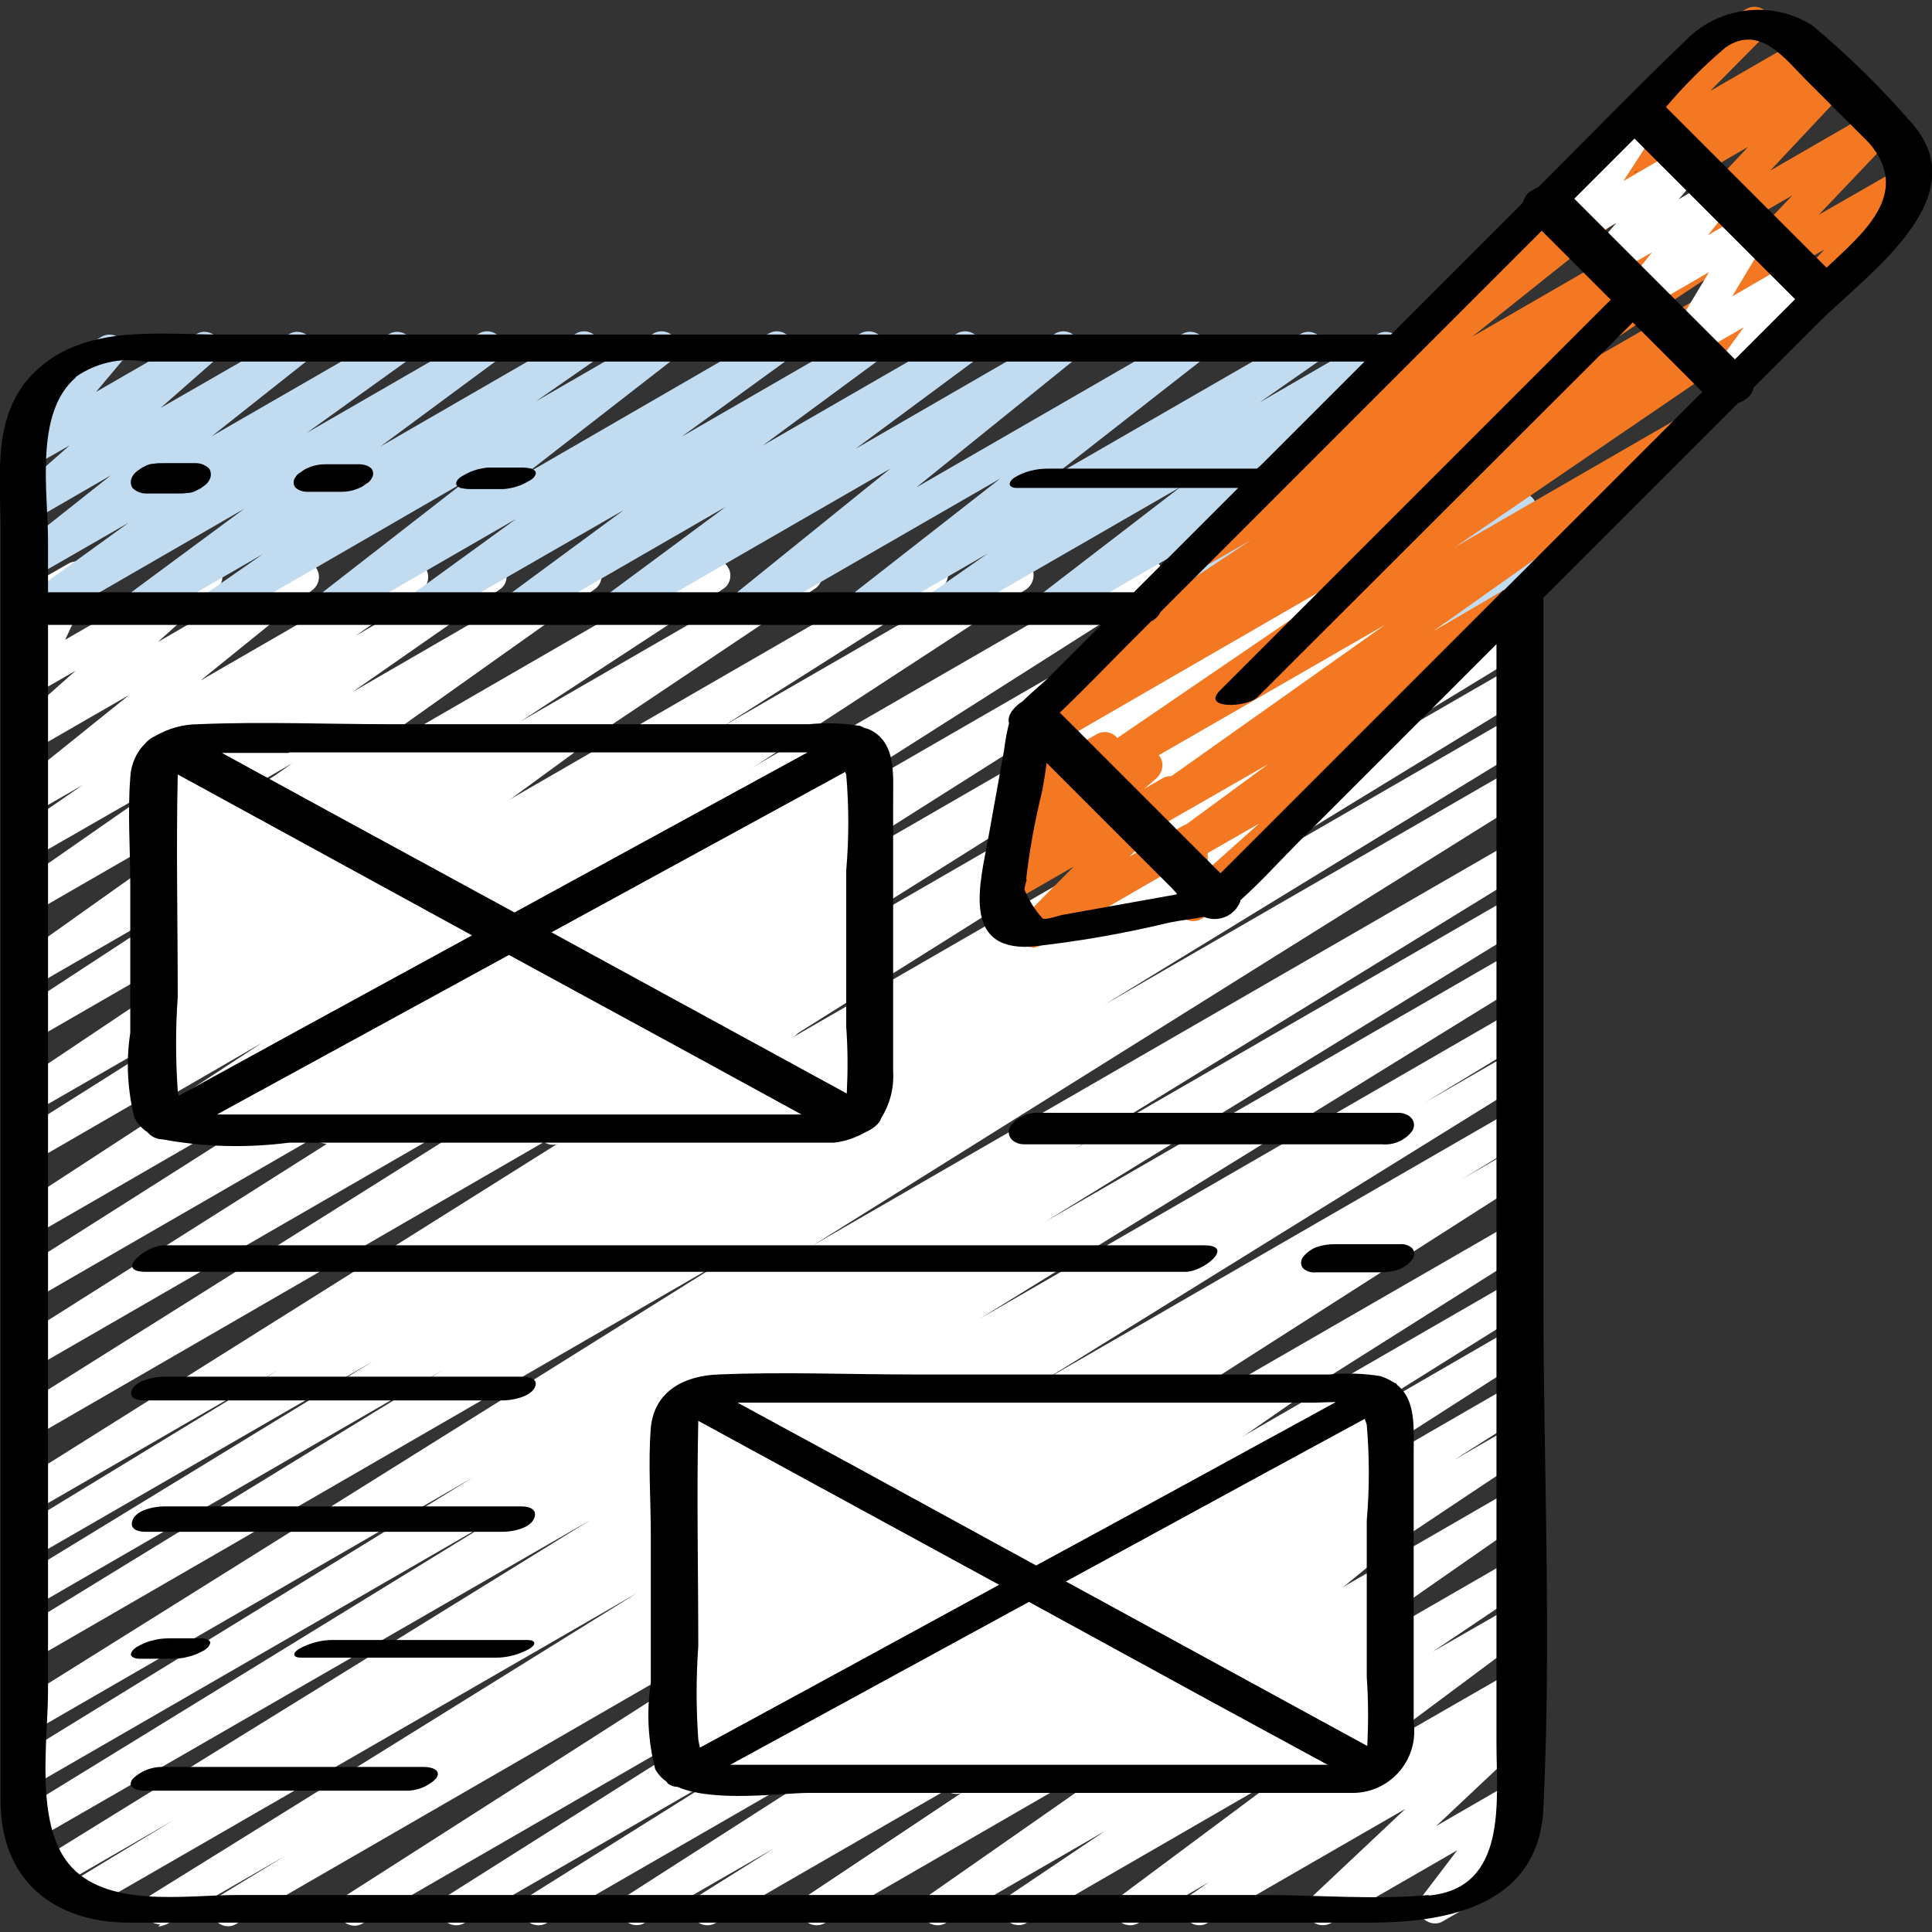 <?xml version="1.0" encoding="UTF-8"?>
<svg id="Layer_1" data-name="Layer 1" xmlns="http://www.w3.org/2000/svg" viewBox="0 0 35 35">
  <rect x="0" y="0" width="35" height="35" fill="#333333" stroke="none"/>
  <defs>
    <style>
      .cls-1 {
        fill: #f47721;
      }

      .cls-1, .cls-2, .cls-3, .cls-4 {
        stroke-width: 0px;
      }

      .cls-3 {
        fill: #fff;
      }

      .cls-4 {
        fill: #c1dbf0;
      }
    </style>
  </defs>
  <path class="cls-3" d="m2.9,34.86c-.16,0-.29-.13-.29-.29,0-.1.05-.2.14-.25l8.79-5.46-9.97,5.75c-.14.08-.32.04-.4-.1-.08-.14-.04-.32.1-.4l1.88-1.14-2.11,1.22c-.14.08-.32.03-.4-.11-.08-.14-.03-.31.1-.39l9.95-6.15L.66,33.32c-.14.08-.32.02-.4-.12-.07-.13-.03-.3.1-.39l8.79-5.4L.61,32.34c-.14.08-.32.02-.4-.12-.07-.13-.03-.3.1-.38l8.25-5.07L.61,31.36c-.14.08-.32.02-.4-.12-.07-.13-.03-.3.1-.39l12.98-8.12L.61,30.06c-.14.08-.32.02-.4-.12-.07-.13-.03-.3.1-.39l7.7-4.72L.61,29.11c-.14.08-.32.02-.4-.12-.07-.13-.03-.3.1-.39l6.45-3.94-6.15,3.55c-.14.08-.32.02-.4-.12-.07-.14-.03-.31.1-.39l4.73-2.88-4.43,2.56c-.14.08-.32.03-.4-.11-.08-.14-.04-.31.1-.4l13.26-8.33L.6,26.04c-.14.08-.32.02-.4-.12-.07-.13-.03-.29.09-.38l11.19-7.03L.6,24.79c-.14.08-.32.03-.4-.12-.07-.13-.03-.3.1-.39l10.05-6.36L.6,23.55c-.14.08-.32.02-.4-.12-.07-.13-.03-.3.09-.38l8.43-5.35L.6,22.39c-.14.08-.32.03-.4-.11-.08-.14-.04-.31.09-.4l8.91-5.81L.61,21.04c-.14.08-.32.03-.4-.11-.08-.14-.03-.31.1-.39l3.93-2.48-3.63,2.09c-.14.08-.32.02-.4-.12-.07-.13-.03-.29.09-.38l6.81-4.56-6.5,3.75c-.14.08-.32.03-.4-.12-.07-.13-.03-.3.09-.39l3.67-2.4-3.36,1.94c-.14.08-.32.03-.4-.11-.07-.13-.04-.29.08-.38l5-3.55-4.68,2.7c-.14.08-.32.03-.4-.11-.07-.13-.04-.3.09-.38l2.67-1.86-2.35,1.35c-.14.08-.32.03-.4-.11-.07-.13-.04-.3.09-.38l1.19-.82-.87.5c-.14.08-.32.03-.4-.11-.07-.13-.04-.28.07-.38l2.04-1.64-1.7.98c-.14.08-.32.03-.4-.11-.07-.12-.04-.27.06-.36l1.07-.95-.73.42c-.14.08-.32.03-.4-.11-.05-.08-.05-.18-.01-.27l.49-1.04c-.12.02-.23-.04-.29-.14-.08-.14-.03-.32.11-.4l.7-.4c.14-.08.32-.03.4.11.05.08.05.18.01.27l-.47,1,2.41-1.39c.14-.08.32-.03.4.11.07.12.04.27-.06.36l-1.07.96,2.48-1.43c.14-.08.32-.03.4.11.07.12.04.28-.07.37l-2.04,1.65,3.69-2.13c.14-.08.32-.03.4.11.07.13.04.3-.09.38l-1.19.83,2.3-1.33c.14-.08.32-.03.4.11.07.13.04.3-.09.38l-2.67,1.86,4.08-2.36c.14-.08.32-.03.4.11.07.13.04.29-.08.38l-5,3.55,7.01-4.05c.14-.08.32-.03.4.11.08.13.04.31-.09.39l-3.67,2.4,5.03-2.9c.14-.08.32-.03.4.11.07.13.03.3-.09.38l-6.81,4.56,8.78-5.07c.14-.08.32-.03.4.12.07.13.03.3-.1.39l-3.93,2.49,5.18-2.99c.14-.08.32-.03.4.12.07.13.03.3-.09.39l-8.91,5.81,10.95-6.32c.14-.08.32-.02.4.12.07.13.03.3-.09.38l-8.42,5.35,10.14-5.85c.14-.08.32-.04.4.1.08.14.04.32-.1.4h0l-10.05,6.36,11.9-6.87c.14-.08.32-.02.4.12.07.13.03.3-.1.39l-11.19,7.03,13.06-7.54c.14-.08.32-.04.4.1.08.14.04.32-.1.4l-13.27,8.34,13.39-7.73c.14-.08.32-.04.4.1.08.14.04.32-.1.4l-4.72,2.87,4.42-2.55c.14-.08.32-.02.4.12.07.13.03.3-.1.39l-6.45,3.94,6.15-3.55c.14-.08.32-.03.4.11.08.14.03.31-.1.4l-7.7,4.71,7.4-4.27c.14-.08.32-.02.4.12.07.13.03.3-.1.39l-12.98,8.12,12.68-7.32c.14-.08.32-.03.4.12.08.14.03.31-.1.39l-8.25,5.07,7.95-4.59c.14-.08.32-.03.4.12.08.14.03.31-.1.39l-8.77,5.39,8.47-4.89c.14-.08.32-.04.4.1.08.14.04.32-.1.4l-9.96,6.15,9.65-5.57c.14-.08.32-.02.4.12.07.14.03.31-.1.39l-1.88,1.14,1.58-.91c.14-.08.32-.03.4.11.08.14.03.31-.1.39l-8.79,5.45,8.49-4.9c.14-.08.32-.02.4.12.07.14.03.31-.1.39l-1.21.74.91-.53c.14-.08.32-.02.4.12.07.13.03.3-.09.38l-10.21,6.53,9.9-5.71c.14-.08.32-.04.4.1.08.14.04.32-.1.4h0l-7,4.42,6.69-3.86c.14-.08.32-.02.4.12.07.13.03.3-.1.39l-3.74,2.34,3.44-1.99c.14-.08.32-.02.4.12.07.13.03.3-.09.38l-5.27,3.38,4.97-2.87c.14-.08.32-.03.4.11.08.14.04.31-.1.4l-1.36.86,1.06-.61c.14-.08.32-.03.4.12.07.13.03.3-.09.38l-5.16,3.44,4.85-2.8c.14-.08.32-.03.4.11.08.13.04.3-.09.39l-4.88,3.4,4.56-2.63c.14-.08.32-.02.4.12.07.13.03.29-.09.38l-1.74,1.17,1.43-.82c.14-.08.32-.03.4.11.08.13.04.3-.08.38l-2.98,2.22,2.66-1.53c.14-.08.32-.03.4.11.07.13.04.3-.09.39l-.34.24h.02c.14-.1.32-.05.4.09.07.12.05.28-.06.37l-1.7,1.6,1.35-.78c.14-.08.32-.03.4.11.06.1.05.23-.02.32l-.67.88c.16-.03.31.08.34.24.02.12-.04.24-.14.3l-1.13.65c-.14.09-.32.04-.41-.1-.07-.11-.06-.24.02-.34l.64-.84-2.29,1.32c-.13.07-.29.04-.38-.08-.09-.12-.07-.29.03-.39l1.7-1.6-3.59,2.07c-.14.08-.32.03-.4-.12-.07-.13-.04-.29.08-.38l.35-.24-1.28.74c-.14.08-.32.03-.4-.11-.08-.13-.04-.3.08-.38l2.98-2.22-4.69,2.71c-.14.08-.32.02-.4-.12-.07-.13-.03-.29.09-.38l1.74-1.17-2.89,1.67c-.14.08-.32.03-.4-.11-.07-.13-.04-.3.09-.39l4.87-3.4-6.75,3.9c-.14.08-.32.03-.4-.11-.07-.13-.04-.3.09-.39l5.16-3.44-6.83,3.94c-.14.08-.32.03-.4-.11-.08-.14-.03-.31.1-.39l1.37-.86-2.36,1.36c-.14.08-.32.02-.4-.12-.07-.13-.03-.3.09-.38l5.27-3.38-6.73,3.88c-.14.08-.32.03-.4-.11-.08-.14-.03-.31.1-.39l3.75-2.35-4.94,2.85c-.14.08-.32.03-.4-.11-.08-.14-.04-.31.1-.39l6.99-4.42-8.54,4.93c-.14.08-.32.02-.4-.12-.07-.13-.03-.3.09-.38l10.21-6.53-12.19,7.04c-.14.08-.32.02-.4-.12-.07-.13-.03-.3.1-.39l1.2-.73-2.15,1.24s-.1.04-.15.04h0Z"/>
  <path class="cls-4" d="m.69,11.31c-.16,0-.29-.13-.29-.29,0-.09.05-.18.12-.24l1.81-1.31-1.72.99c-.14.08-.32.03-.4-.11-.07-.13-.04-.28.07-.37l1.73-1.37-1.4.81c-.14.08-.32.03-.4-.11-.07-.12-.04-.27.06-.37l.99-.87-.65.37c-.14.08-.32.03-.4-.11-.06-.11-.05-.24.03-.33l.57-.69c-.16-.02-.28-.16-.26-.33.01-.09.06-.17.15-.22l1.14-.66c.14-.08.32-.03.4.11.06.11.05.24-.03.33l-.47.56,1.82-1.05c.14-.08.32-.03.4.11.07.12.04.27-.06.36l-.99.87,2.33-1.34c.14-.08.32-.03.4.11.07.13.04.28-.07.37l-1.73,1.37,3.21-1.85c.14-.08.32-.03.4.11.07.13.04.3-.08.38l-1.81,1.3,3.12-1.8c.14-.08.32-.03.4.11.07.13.04.29-.08.38l-2.11,1.56,3.55-2.05c.14-.08.32-.03.4.12.07.13.04.29-.08.38l-1.05.73,2.13-1.23c.14-.08.32-.03.4.11.07.13.04.29-.07.38l-2.65,2.06,4.41-2.55c.14-.08.32-.03.4.11.07.13.04.29-.08.38l-1.9,1.38,3.24-1.87c.14-.08.32-.03.4.11.07.13.04.29-.08.38l-2.09,1.54,3.52-2.03c.14-.08.32-.03.4.11.07.13.04.29-.08.38l-2.16,1.6,3.62-2.09c.14-.08.32-.03.4.11.07.13.04.28-.07.38l-2.85,2.3,4.82-2.78c.14-.08.32-.03.4.11.07.13.04.28-.07.38l-2.7,2.11,4.51-2.6c.14-.08.32-.03.4.12.07.13.04.29-.08.38l-1.06.74,2.14-1.24c.14-.08.32-.03.4.11.07.13.04.29-.07.38l-2.55,1.97,3.79-2.19c.14-.08.32-.03.4.11.07.13.04.28-.07.38l-2.51,2.01,2.91-1.68c.14-.08.32-.03.4.12.07.13.04.29-.08.38l-.17.12c.15-.07.32,0,.39.14.06.11.03.25-.06.34l-1.35,1.3,1.01-.58c.14-.08.32-.03.4.11.06.1.05.23-.02.33l-.45.57.08-.05c.14-.08.32-.03.4.11.08.14.03.32-.11.4l-1.42.82c-.14.08-.32.03-.4-.11-.06-.1-.05-.23.02-.33l.45-.57-1.75,1.01c-.14.08-.32.04-.4-.1-.07-.12-.05-.27.05-.36l1.35-1.3-3.06,1.77c-.14.08-.32.03-.4-.11-.07-.13-.04-.29.08-.38l.16-.12-1.06.61c-.14.08-.32.03-.4-.11-.07-.12-.04-.28.07-.37l2.5-2.01-4.33,2.5c-.14.08-.32.03-.4-.11-.07-.13-.04-.29.08-.38l2.55-1.96-4.25,2.45c-.14.08-.32.03-.4-.11-.08-.13-.04-.3.09-.39l1.06-.74-2.14,1.24c-.14.08-.32.03-.4-.11-.07-.13-.04-.28.07-.38l2.7-2.11-4.51,2.6c-.14.08-.32.03-.4-.11-.07-.12-.04-.28.07-.37l2.85-2.3-4.82,2.78c-.14.08-.32.03-.4-.11-.07-.13-.04-.29.08-.38l2.16-1.6-3.62,2.09c-.14.08-.32.03-.4-.11-.07-.13-.04-.29.08-.38l2.09-1.54-3.53,2.03c-.14.08-.32.03-.4-.11-.07-.13-.04-.29.08-.38l1.9-1.38-3.24,1.87c-.14.08-.32.03-.4-.11-.07-.13-.04-.29.07-.38l2.65-2.06-4.41,2.55c-.14.08-.32.03-.4-.11-.08-.13-.04-.3.09-.39l1.05-.73-2.13,1.23c-.14.08-.32.03-.4-.11-.07-.13-.04-.29.08-.38l2.11-1.56-3.55,2.05s-.1.04-.15.04h0Z"/>
  <path class="cls-1" d="m18.7,17.16c-.16,0-.29-.13-.29-.29,0-.08.03-.15.09-.21l.95-.96-1.13.65c-.14.08-.32.03-.4-.11-.07-.12-.04-.28.06-.37l.36-.31c-.1,0-.19-.03-.25-.11-.09-.12-.08-.28.02-.39l.33-.33c-.06,0-.11-.03-.15-.06-.09-.08-.13-.2-.1-.32l.29-.94s-.03-.04-.05-.06c-.08-.14-.03-.32.11-.4l.21-.12c.14-.08.32-.03.4.11.04.07.05.16.03.24l-.2.63.89-.51c.14-.08.32-.03.4.11.06.11.05.26-.04.35l-.18.18.57-.33c.14-.08.32-.03.4.11.07.12.04.27-.06.37l-.23.2.33-.19c.14-.08.32-.03.4.11.07.11.05.26-.05.35l-.95.96.97-.56c.09-.05.2-.05.29,0,.09.05.15.14.15.25l.02.69c.15-.05.32.03.37.19.04.13-.01.28-.13.35l-.37.21c-.09.05-.2.05-.29,0-.09-.05-.15-.14-.15-.25l-.02-.68-2.44,1.41s-.1.04-.15.04h0Z"/>
  <path class="cls-1" d="m21.88,16.43c-.16,0-.29-.13-.29-.29,0-.08.04-.16.1-.22l1.12-1-1.43.82c-.14.08-.32.03-.4-.11-.07-.13-.04-.29.08-.38l1.92-1.41-2.23,1.28c-.14.08-.32.03-.4-.11-.08-.13-.04-.3.08-.39l4.66-3.3-5.17,2.98c-.14.08-.32.03-.4-.11-.08-.13-.04-.3.09-.39l5.73-3.91-6.23,3.6c-.14.08-.32.03-.4-.11-.08-.14-.04-.31.1-.39l.73-.46c-.16.03-.31-.08-.34-.24-.02-.12.03-.23.13-.3l3.34-2.21-.75.43c-.14.08-.32.04-.4-.1-.08-.14-.04-.31.09-.4l1.7-1.11c-.15-.06-.23-.23-.17-.38.02-.05.05-.09.09-.13l3.37-2.69c-.16-.01-.28-.16-.27-.32,0-.07.04-.14.1-.19l1.82-1.66c-.02-.12.04-.23.14-.29l.51-.29c.14-.08.32-.03.4.11.07.12.04.26-.05.36l-.41.37.58-.33c.14-.08.32-.03.4.11.07.13.04.28-.07.37l-3.08,2.46,3.62-2.09c.14-.08.32-.04.4.1.08.14.04.31-.09.4l-.15.1.28-.16c.14-.09.32-.04.41.1s.04.32-.1.41l-3.34,2.21,3.64-2.1c.14-.08.32-.03.4.11.08.14.04.31-.1.39l-.32.21.46-.27c.14-.08.32-.03.4.11.07.13.04.3-.09.38l-5.73,3.91,3.95-2.28c.14-.08.32-.03.4.11.08.13.04.3-.08.39l-4.66,3.3,1.31-.76c.14-.08.32-.03.4.11.07.13.04.29-.08.38l-2.43,1.79c.07.01.14.06.19.12.09.12.07.29-.04.39l-2.34,2.1c.05.14,0,.29-.13.36l-.81.47s-.09.04-.15.04h0Z"/>
  <path class="cls-1" d="m32.12,6.24c-.16,0-.29-.13-.29-.29,0-.07.03-.15.08-.2l1.14-1.23-1.57.9c-.14.08-.32.03-.4-.11-.07-.11-.05-.26.04-.35l1.35-1.42-1.82,1.05c-.14.08-.32.03-.4-.11-.06-.11-.05-.25.04-.35l1.38-1.47-1.87,1.08c-.14.08-.32.03-.4-.11-.07-.13-.04-.28.07-.38l.21-.17-.33.19c-.14.08-.32.03-.4-.12-.06-.11-.04-.25.05-.35l1.48-1.49c-.13-.09-.16-.28-.07-.41.02-.03.06-.06.09-.08l1.14-.66c.14-.08.32-.03.4.12.06.11.04.25-.05.35l-1.01,1.02,1.66-.96c.14-.08.32-.03.4.11.07.13.04.28-.07.38l-.21.17.33-.19c.14-.08.32-.03.4.11.06.11.05.25-.04.35l-1.38,1.47,1.87-1.08c.14-.08.32-.03.4.11.06.11.05.25-.04.35l-1.35,1.42,1.5-.86c.14-.08.32-.03.4.11.06.11.05.25-.04.34l-1.77,1.91s0,.01.01.02c.08.14.03.32-.11.4l-.67.39s-.1.04-.15.04h0Z"/>
  <path class="cls-3" d="m31.25,7.18c-.16,0-.29-.13-.29-.29,0-.06.02-.13.06-.18l.57-.78-.89.51c-.14.08-.32.03-.4-.11-.05-.09-.05-.2,0-.3l.66-1.1-1.12.65c-.14.08-.32.03-.4-.11-.06-.11-.05-.24.03-.33l.46-.57-.7.4c-.14.08-.32.04-.4-.1-.06-.11-.05-.25.03-.34l.42-.49-.62.36c-.14.08-.32.03-.4-.11-.05-.09-.05-.21,0-.3l.85-1.33s-.06-.05-.08-.09c-.08-.14-.03-.32.11-.4l.51-.29c.14-.08.32-.03.4.11.05.09.05.21,0,.3l-.64.99,1.05-.61c.14-.08.32-.03.4.11.06.11.05.24-.03.34l-.42.49.62-.36c.14-.08.32-.03.4.11.06.11.05.24-.03.33l-.46.57.7-.4c.12-.07.26-.05.36.05.09.1.11.24.04.36l-.66,1.1,1.12-.65c.14-.08.32-.03.4.11.06.1.05.23-.02.32l-.92,1.25s.02.03.03.05c.08.14.03.32-.11.4l-.5.29s-.1.04-.15.04Z"/>
  <path class="cls-3" d="m5.92,20.72c-.16,0-.29-.13-.29-.29,0-.1.05-.19.13-.24l2.07-1.37-3.25,1.87c-.14.08-.32.03-.4-.12-.07-.13-.03-.3.09-.38l2.47-1.63-3.51,2.03c-.14.08-.32.04-.4-.1-.08-.14-.04-.31.09-.4l1.83-1.2-1.78,1.03c-.14.08-.32.03-.4-.11-.07-.13-.04-.3.09-.39l1.98-1.32-1.67.96c-.14.08-.32.03-.4-.11-.08-.13-.04-.3.08-.39l2.93-2.14-2.61,1.51c-.14.08-.32.03-.4-.11-.08-.13-.04-.3.09-.39l.29-.2c-.15.07-.32,0-.39-.14-.06-.12-.03-.26.07-.34l1.9-1.74-1.56.9c-.14.08-.32.03-.4-.11-.06-.11-.05-.26.05-.35l.64-.64-.29.17c-.14.08-.32.03-.4-.11-.05-.09-.05-.2,0-.29l.27-.5c-.16-.02-.27-.17-.25-.33.01-.09.07-.17.14-.22l.66-.38c.14-.08.32-.03.4.11.05.09.05.2,0,.29l-.21.39,1.36-.79c.14-.08.32-.03.4.11.06.11.05.26-.05.35l-.65.64,1.91-1.1c.14-.08.32-.03.4.11.07.12.04.27-.05.36l-1.9,1.74,3.83-2.21c.14-.08.32-.03.4.11.07.13.04.3-.09.38l-.28.2,1.2-.69c.14-.08.32-.03.4.11.08.13.04.3-.08.39l-2.93,2.14,4.55-2.63c.14-.08.32-.02.4.12.07.13.03.29-.09.38l-1.98,1.33,3.16-1.83c.14-.08.32-.02.4.12.07.13.03.3-.09.38l-1.83,1.2,2.95-1.7c.14-.08.32-.02.4.12.07.13.03.29-.09.38l-2.47,1.63,2.81-1.62c.14-.08.32-.03.4.11.07.13.04.3-.09.39l-2.06,1.37,1.77-1.02c.14-.08.32-.03.4.11.08.14.04.31-.09.39l-.58.39.27-.16c.14-.08.32-.03.4.11.08.13.04.3-.09.39l-.52.35.21-.12c.14-.08.32-.03.4.11.07.13.04.29-.08.38l-1.49,1.1,1.16-.67c.14-.08.32-.03.4.11.07.12.04.27-.05.36l-1.62,1.48,1.27-.73c.14-.08.32-.03.4.11.06.11.05.24-.03.34l-.67.79.29-.17c.14-.08.32-.02.4.12.07.14.03.3-.1.39l-1.75,1.01c-.14.08-.32.03-.4-.11-.06-.11-.05-.24.03-.34l.66-.79-2.13,1.23c-.14.08-.32.03-.4-.11-.07-.12-.04-.27.05-.36l1.62-1.48-3.39,1.95c-.14.08-.32.03-.4-.11-.07-.13-.04-.29.08-.38l1.49-1.1-2.76,1.59c-.14.08-.32.03-.4-.12-.07-.13-.03-.3.09-.38l.52-.35-1.48.85c-.14.08-.32.03-.4-.11-.08-.13-.04-.3.09-.39l.58-.38-1.53.88s-.09.04-.15.04h0Z"/>
  <path class="cls-3" d="m16,32.5c-.16,0-.29-.13-.29-.29,0-.1.05-.19.13-.25l1.12-.74-2.15,1.24c-.14.08-.32.03-.4-.11-.07-.13-.04-.3.09-.39l2.7-1.8-3.98,2.3c-.14.08-.32.03-.4-.11-.07-.13-.04-.3.09-.38l4.3-2.99-4.81,2.78c-.14.08-.32.03-.4-.11-.07-.13-.04-.3.09-.39l2.21-1.48-1.9,1.09c-.14.08-.32.02-.4-.12-.07-.13-.03-.29.09-.38l.81-.54-.5.29c-.14.08-.32.03-.4-.11-.07-.12-.04-.28.07-.37l2.85-2.29-2.51,1.45c-.14.08-.32.03-.4-.11-.07-.12-.04-.26.05-.35l1.75-1.68-1.4.81c-.15.07-.32.02-.4-.13-.06-.11-.04-.25.05-.34l.2-.17c-.08,0-.15-.04-.21-.08-.09-.09-.12-.23-.06-.35l.28-.52c-.16-.02-.28-.16-.26-.32,0-.09.06-.18.15-.22l.66-.38c.11-.07.26-.05.35.04.09.09.12.23.06.35l-.23.43,1.43-.82c.14-.08.32-.03.4.11.07.12.04.27-.06.36l-.05.04.9-.52c.14-.08.32-.04.4.1.07.12.05.27-.05.37l-1.75,1.68,3.72-2.15c.14-.08.32-.03.4.11.07.12.04.28-.07.37l-2.85,2.29,4.81-2.77c.14-.08.32-.03.4.11.07.13.03.3-.09.38l-.8.54,1.8-1.04c.14-.08.32-.03.4.11.07.13.03.3-.09.38l-2.21,1.48,3.44-1.98c.14-.08.32-.03.4.11.07.13.04.3-.09.38l-4.3,2.98,5.75-3.32c.14-.08.32-.03.4.11.08.13.04.3-.09.39l-2.7,1.8,2.59-1.49c.14-.08.32-.03.4.11.08.14.04.31-.09.39l-1.12.74.81-.46c.14-.08.32-.03.4.11.07.13.03.3-.09.38l-.78.53.47-.27c.14-.08.32-.03.4.11.07.12.04.28-.07.37l-2.75,2.26,2.42-1.4c.14-.08.32-.03.4.11.07.13.04.29-.08.38l-.35.26h.03c.14-.1.32-.05.4.09.06.11.05.25-.03.34l-.98,1.11.61-.35c.12-.07.27-.05.36.05.09.1.11.25.03.37l-.22.32c.16.03.26.19.23.35-.02.08-.07.16-.14.2l-.81.47c-.14.08-.32.03-.4-.11-.06-.1-.05-.22.01-.31l.13-.19-1.05.61c-.14.08-.32.03-.4-.11-.06-.11-.05-.25.03-.34l.98-1.11-2.71,1.56c-.14.08-.32.03-.4-.11-.07-.13-.04-.29.08-.38l.35-.26-1.31.75c-.14.08-.32.03-.4-.11-.07-.12-.04-.28.07-.37l2.75-2.26-4.75,2.74c-.14.08-.32.03-.4-.11-.07-.13-.03-.3.09-.38l.78-.53-1.78,1.02s-.1.04-.15.04h0Z"/>
  <g>
    <path class="cls-2" d="m27.97,10.82l3.52-3.52c.06-.02.11-.05.15-.08.07-.05.11-.12.13-.2l1.18-1.18c.87-.87,2.85-2.23,1.71-3.58-.56-.65-1.17-1.25-1.83-1.8-.74-.47-1.72-.34-2.32.3-.39.37-.78.76-1.16,1.14l-.02.02c-.49.49-.97.98-1.46,1.47-.05.02-.1.05-.15.08-.07.05-.11.12-.13.2l-2.39,2.39H3.97c-1.1,0-2.4-.18-3.29.63C-.16,7.45.01,8.58.01,9.6v23.02c0,1.43.95,2.21,2.33,2.21h22.49c1.41,0,3.05-.32,3.13-2.07.15-3.09,0-6.22,0-9.31v-12.63Zm-.73-.13s-.07.06-.1.1l-3.86,3.86-1.17,1.17c-.87-.87-1.74-1.74-2.61-2.61l-.3-.3c.45-.43.88-.88,1.32-1.32l.33-.33c.08-.04.14-.1.18-.18l6.9-6.9,1.25,1.25-6.18,6.18-.9.9c-.34.34.49.31.68.12l6.33-6.32.47-.47,1.02,1.02.24.24-.76.76-2.84,2.84Zm-8.65,5.24c.06-.54.16-1.07.29-1.6.03-.17.06-.34.08-.51l2.27,2.27.1.11-2.06.37c-.08.01-.31.1-.38.07-.14-.15-.25-.33-.33-.52,0-.06.03-.14.04-.19h0ZM31.26.86c.62-.43,1.08.21,1.47.6l1.14,1.14c.77.92-.14,1.64-.78,2.25l-2.6-2.6-.31-.31c.33-.39.69-.75,1.08-1.08h0Zm-1.65,1.65l2.6,2.6.31.31-1.09,1.09-2.67-2.67-.24-.24,1.09-1.09ZM1.37,6.83c.36-.25.8-.36,1.24-.28h22.11l-1.94,1.94h-3.8c-.21,0-.42.05-.6.16-.12.08-.13.19.05.19h4l-1.89,1.89H.87v-.94c0-.88-.25-2.3.5-2.95h0Zm24.52,27.5c-.98.09-2.01,0-2.99,0H4.29c-.94,0-2.38.25-3.05-.57-.61-.76-.37-2.23-.37-3.14V11.32h19.08l-.92.92c-.15.15-.35.31-.51.47-.11.06-.29.24-.24.39-.04.16-.07.32-.09.49-.1.54-.19,1.07-.29,1.61-.14.78-.49,2.02.77,1.95.85-.09,1.7-.24,2.53-.44.2-.04.41-.06.61-.1.26.11.56-.02.66-.28,0,0,0-.01,0-.02.37-.33.71-.71,1.06-1.06l3.58-3.58v19.92c0,1.03.21,2.62-1.23,2.75h0Z"/>
    <path class="cls-2" d="m2.45,20.27c.05.1.13.18.22.24.07.08.17.13.27.13.76.14,1.53.16,2.3.06h9.78s.06,0,.09,0c.2-.02.39-.09.57-.19.14-.06.26-.16.28-.25.16-.25.24-.55.22-.86v-4.9c0-.48.05-1.01-.38-1.26-.04-.02-.08-.04-.13-.05-.03-.01-.06-.03-.09-.04-.31-.05-.62-.06-.93-.03h-7.54c-1.17,0-2.35-.05-3.52,0-.28,0-.55.08-.79.22-.07.03-.13.08-.18.14-.16.16-.25.38-.26.61-.05.63,0,1.29,0,1.93v2.69c-.08.52-.05,1.05.08,1.56h0Zm6.11-3.33l-3.15,1.72-2.17,1.19s-.02-.05-.02-.09c-.04-.57-.04-1.14,0-1.7,0-1.34-.03-2.69,0-4.03l5.34,2.92Zm-4.63,3.25l5.29-2.89,3.38,1.84,1.92,1.05H3.94Zm11.38-6.21s.01.03.02.05c.05.58.05,1.16,0,1.74v2.83c.03.4.03.81.01,1.21l-5.35-2.92,3.15-1.72,2.18-1.19Zm-10.07-.35h9.15c.08,0,.16,0,.24,0l-5.31,2.9-3.38-1.84-1.92-1.05h1.21Z"/>
    <path class="cls-2" d="m25.31,25.09s-.01-.02-.02-.03-.02,0-.03-.01c-.08-.05-.16-.09-.25-.12-.31-.05-.62-.06-.93-.03h-7.54c-1.17,0-2.35-.05-3.52,0-.62.02-1.17.3-1.23.97-.05.63,0,1.29,0,1.93v2.69c-.08.52-.05,1.05.08,1.56.05.09.12.17.21.23,0,.01.02.03.03.04.05.03.1.05.16.05.67.29,1.88.11,2.39.11h9.77s.01,0,.02,0c.03,0,.06,0,.09,0,.62-.02,1.1-.54,1.08-1.15,0-.05,0-.09-.01-.14v-4.9c0-.44.04-.93-.3-1.2h0Zm-.59.61s.03.07.04.11c.05.58.05,1.16,0,1.74v2.83c.03.42.03.84.01,1.25l-5.46-2.98,3.34-1.82,2.08-1.13Zm-10.06-.29h9.12c.13,0,.28-.01.42-.01-1.81.99-3.62,1.98-5.43,2.96l-3.33-1.82-2.08-1.13h1.31Zm-1.97,6.27c-.02-.05-.03-.11-.04-.17-.04-.56-.04-1.13,0-1.69,0-1.35-.03-2.72,0-4.08l5.45,2.97-3.34,1.82-2.08,1.13Zm.68.29h-.14l5.41-2.95,3.33,1.82,2.08,1.13h-10.68Z"/>
    <path class="cls-2" d="m2.64,8.94h.59c.06,0,.11,0,.17-.01.06,0,.12-.02.17-.05.05-.02.09-.05.13-.08.04-.03.07-.06.09-.1.04-.06.04-.15,0-.21-.06-.06-.15-.1-.24-.1h-.59c-.06,0-.11,0-.17.01-.06,0-.12.02-.17.05-.05.02-.09.05-.13.08-.04.03-.07.06-.09.1-.04.06-.04.15,0,.21.06.06.15.1.24.1Z"/>
    <path class="cls-2" d="m5.58,8.91h.59c.12,0,.23-.02.34-.07.05-.02.09-.05.13-.08.04-.02.07-.05.09-.09.04-.05.04-.13,0-.18-.06-.06-.15-.08-.23-.08h-.59c-.12,0-.23.02-.34.07-.05.02-.09.05-.13.08-.04.02-.07.05-.09.09-.04.05-.04.13,0,.18.06.06.15.08.23.08Z"/>
    <path class="cls-2" d="m8.34,8.84c.05.01.11.02.17.02h.59c.06,0,.11-.01.16-.02.06-.01.11-.03.17-.05.05-.02.09-.04.14-.07.04-.02.07-.04.1-.07.03-.04.06-.09.01-.13l-.05-.03c-.05-.01-.11-.02-.17-.02h-.59c-.06,0-.11.01-.16.02-.06.01-.11.03-.17.05-.05.02-.09.04-.14.07-.04.02-.07.04-.1.07-.03.04-.06.09-.01.13l.05.03Z"/>
    <path class="cls-2" d="m18.55,20.73h6.48c.22.02.43-.07.56-.25.09-.18-.07-.32-.25-.32h-6.48c-.22-.02-.43.07-.56.25-.09.18.07.32.25.32h0Z"/>
    <path class="cls-2" d="m2.63,25.37h6.48c.16,0,.48-.06.57-.22s-.07-.21-.22-.21H2.97c-.16,0-.48.06-.57.22s.07.21.22.21Z"/>
    <path class="cls-2" d="m9.45,27.29H2.97c-.17,0-.48.06-.56.23s.07.23.22.23h6.48c.17,0,.48-.06.56-.23s-.07-.23-.22-.23Z"/>
    <path class="cls-2" d="m6.46,29.71h-.44c-.21,0-.42.06-.6.16-.13.08-.12.16.04.16h3.53c.21,0,.42-.06.6-.16.13-.08.12-.16-.04-.16h-3.1Z"/>
    <path class="cls-2" d="m3.04,30.05h.07c.11,0,.21-.01.31-.04.1-.02.2-.07.29-.12l.06-.05s.04-.05.04-.09c-.02-.05-.1-.07-.15-.07h-.59c-.11,0-.21.01-.31.04-.1.02-.2.07-.29.12l-.06.05s-.04.05-.04.09c.02.05.1.07.15.07h.52Z"/>
    <path class="cls-2" d="m7.68,32.01H2.97c-.21-.01-.42.07-.57.22-.11.16.09.21.22.21h4.71c.21.01.42-.07.57-.22.11-.16-.09-.21-.22-.21Z"/>
    <path class="cls-2" d="m25.35,22.54h-1.18c-.12,0-.23.02-.34.06-.09.04-.17.1-.23.18-.04.06-.04.13,0,.19.06.06.15.09.24.08h1.18c.12,0,.23-.02.34-.06.09-.04.17-.1.23-.18.04-.06.04-.13,0-.19-.06-.06-.15-.09-.24-.08Z"/>
    <path class="cls-2" d="m21.48,23.04c.32,0,.91-.48.33-.48H2.97c-.32,0-.91.48-.33.48h18.85Z"/>
  </g>
</svg>